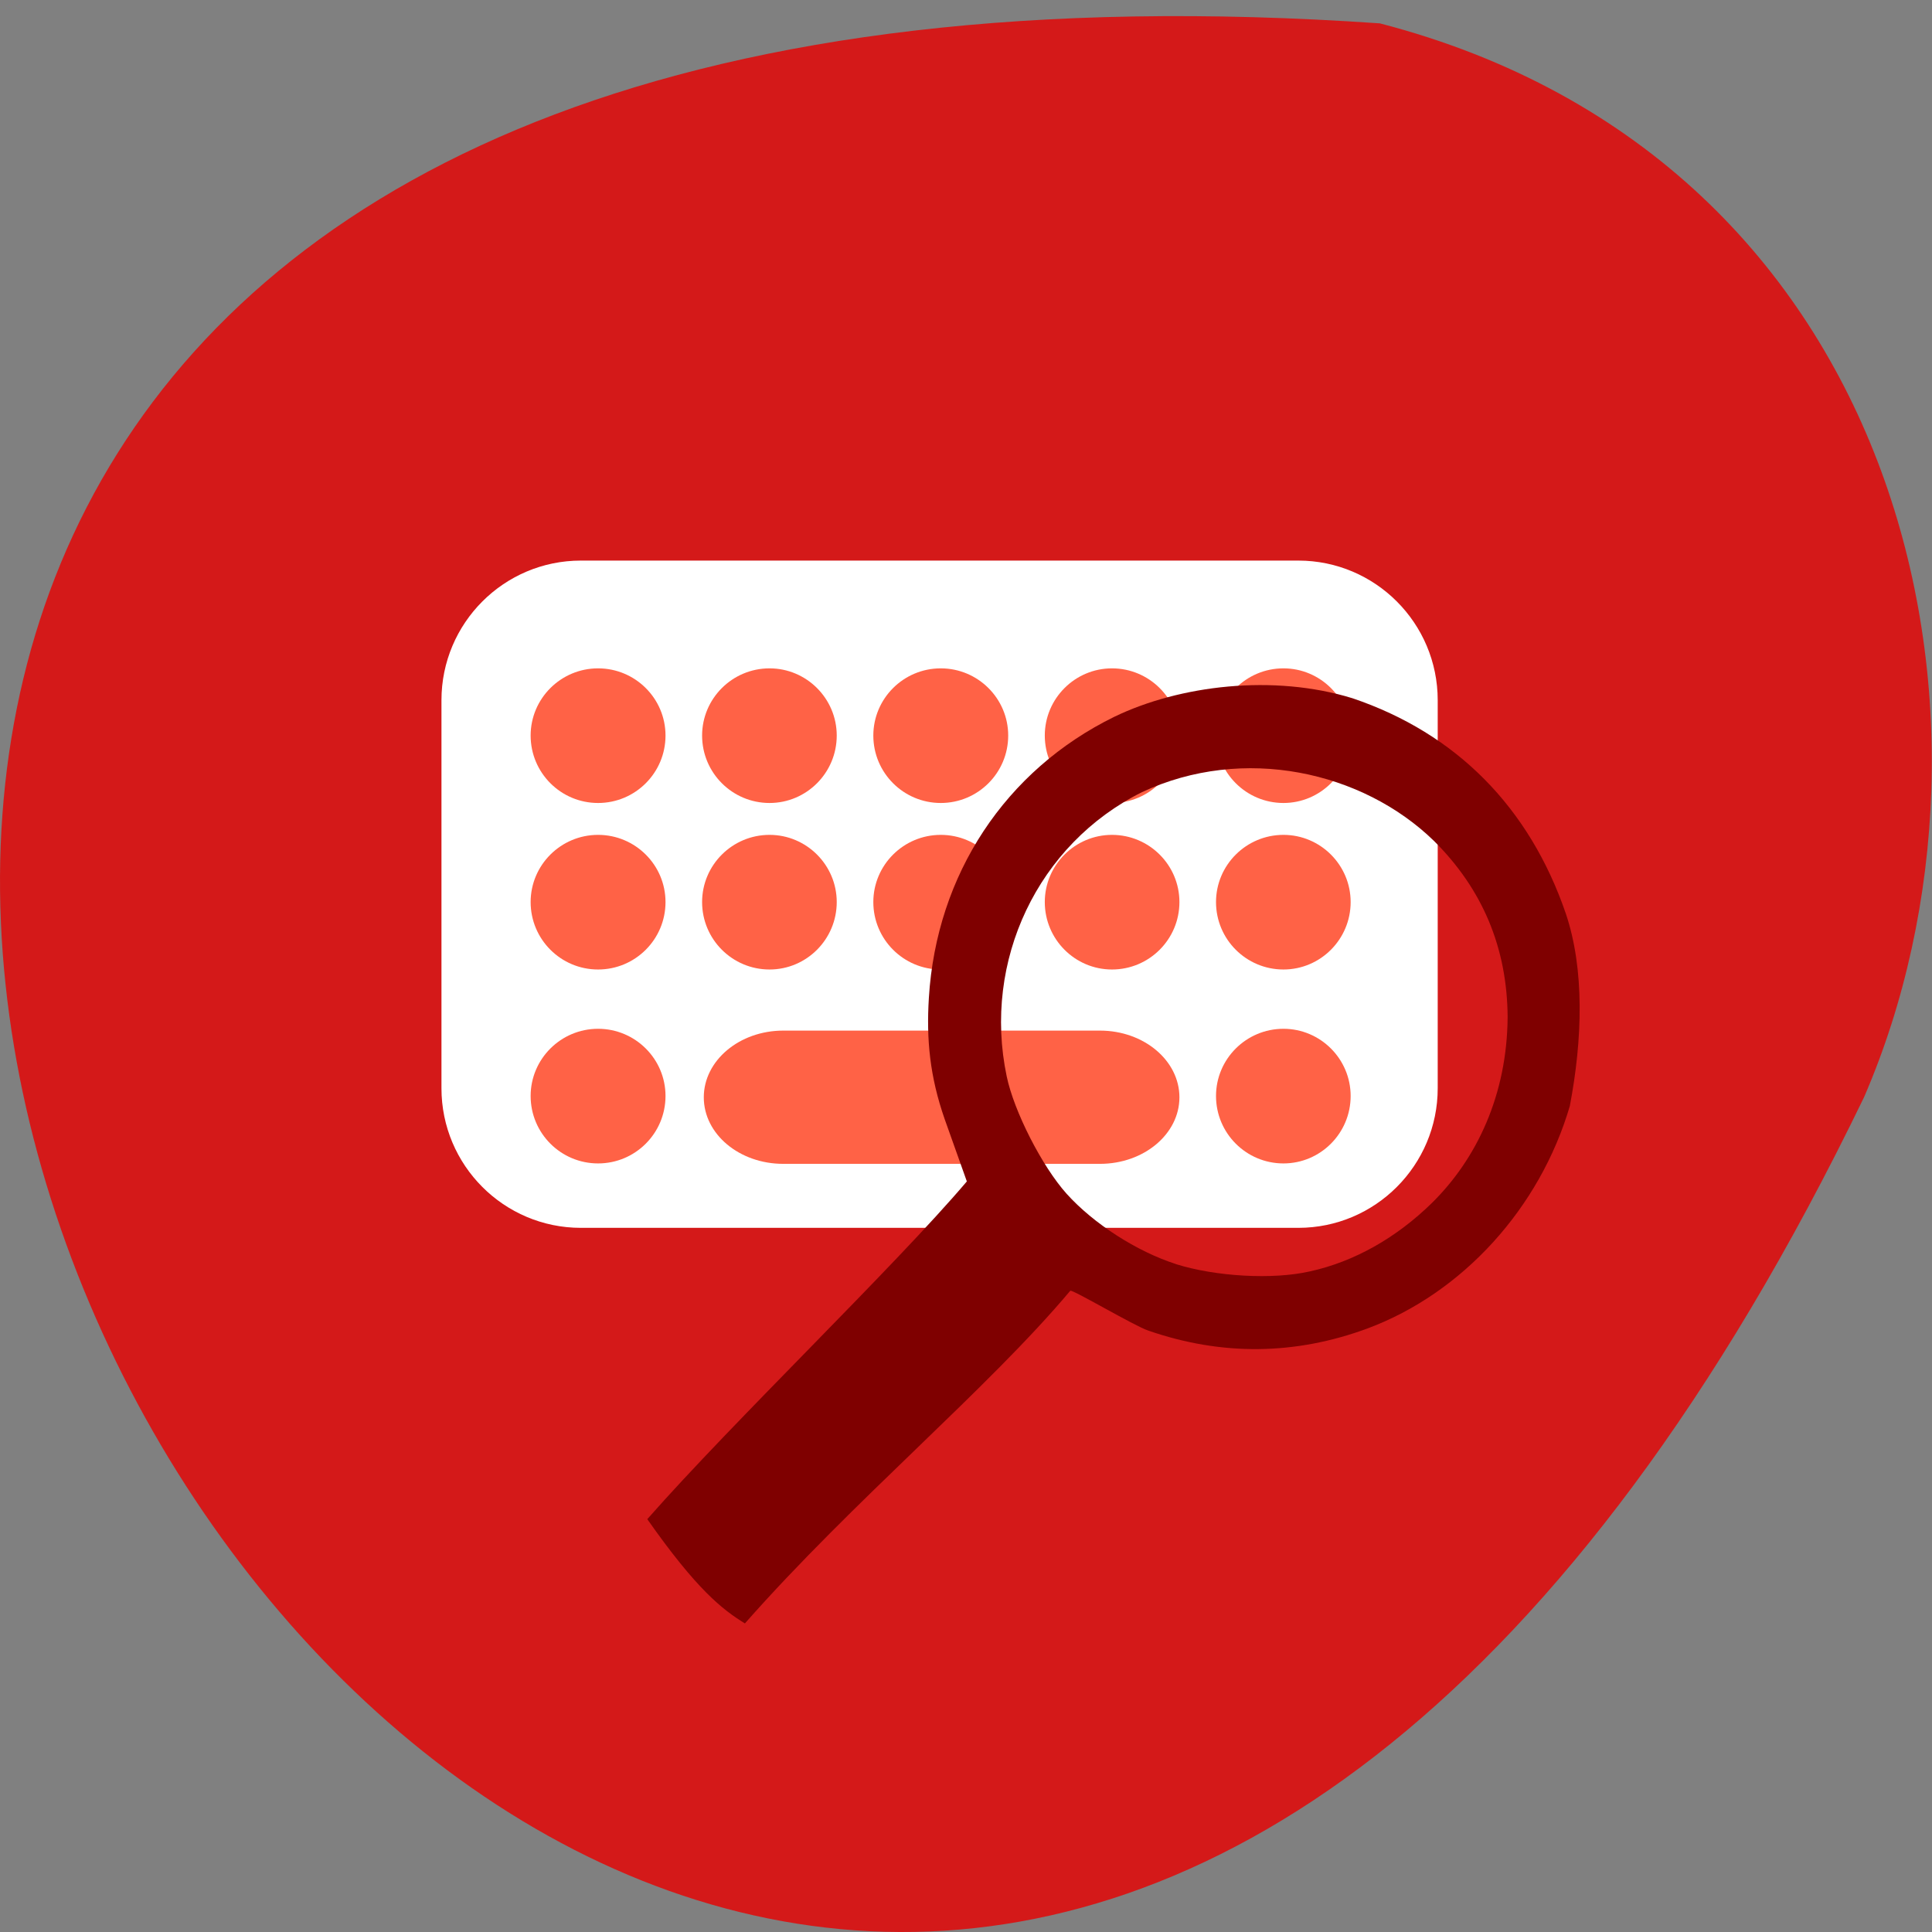 <svg xmlns="http://www.w3.org/2000/svg" viewBox="0 0 32 32"><rect x="0" y="0" width="32" height="32" fill="#808080" stroke="none"/><path d="m 22.855 0.387 c -46.02 -3.18 -11.527 58.21 8.02 17.785 c 2.695 -6.227 0.727 -15.516 -8.02 -17.785" fill="#d41919"/><path d="m 9.621 9.285 h 11.883 c 1.273 0 2.309 1.035 2.309 2.313 v 6.426 c 0 1.277 -1.035 2.313 -2.309 2.313 h -11.883 c -1.273 0 -2.309 -1.035 -2.309 -2.313 v -6.426 c 0 -1.277 1.035 -2.313 2.309 -2.313" fill="#fff"/><g fill="#ff6246"><path d="m 9.906 11.07 c 0.617 0 1.117 0.5 1.117 1.113 c 0 0.617 -0.5 1.117 -1.117 1.117 c -0.617 0 -1.117 -0.5 -1.117 -1.117 c 0 -0.613 0.5 -1.113 1.117 -1.113"/><path d="m 12.746 11.07 c 0.613 0 1.113 0.5 1.113 1.113 c 0 0.617 -0.5 1.117 -1.113 1.117 c -0.617 0 -1.117 -0.5 -1.117 -1.117 c 0 -0.613 0.5 -1.113 1.117 -1.113"/><path d="m 15.582 11.07 c 0.617 0 1.117 0.5 1.117 1.113 c 0 0.617 -0.5 1.117 -1.117 1.117 c -0.617 0 -1.117 -0.5 -1.117 -1.117 c 0 -0.613 0.5 -1.113 1.117 -1.113"/><path d="m 18.418 11.07 c 0.617 0 1.117 0.5 1.117 1.113 c 0 0.617 -0.5 1.117 -1.117 1.117 c -0.613 0 -1.113 -0.5 -1.113 -1.117 c 0 -0.613 0.5 -1.113 1.113 -1.113"/><path d="m 21.258 11.07 c 0.613 0 1.113 0.5 1.113 1.113 c 0 0.617 -0.5 1.117 -1.113 1.117 c -0.617 0 -1.117 -0.5 -1.117 -1.117 c 0 -0.613 0.5 -1.113 1.117 -1.113"/><path d="m 9.906 13.828 c 0.617 0 1.117 0.5 1.117 1.113 c 0 0.617 -0.5 1.117 -1.117 1.117 c -0.617 0 -1.117 -0.5 -1.117 -1.117 c 0 -0.613 0.5 -1.113 1.117 -1.113"/><path d="m 12.746 13.828 c 0.613 0 1.113 0.5 1.113 1.113 c 0 0.617 -0.5 1.117 -1.113 1.117 c -0.617 0 -1.117 -0.5 -1.117 -1.117 c 0 -0.613 0.5 -1.113 1.117 -1.113"/><path d="m 15.582 13.828 c 0.617 0 1.117 0.5 1.117 1.113 c 0 0.617 -0.5 1.117 -1.117 1.117 c -0.617 0 -1.117 -0.5 -1.117 -1.117 c 0 -0.613 0.5 -1.113 1.117 -1.113"/><path d="m 18.418 13.828 c 0.617 0 1.117 0.5 1.117 1.113 c 0 0.617 -0.5 1.117 -1.117 1.117 c -0.613 0 -1.113 -0.5 -1.113 -1.117 c 0 -0.613 0.5 -1.113 1.113 -1.113"/><path d="m 21.258 13.828 c 0.613 0 1.113 0.5 1.113 1.113 c 0 0.617 -0.5 1.117 -1.113 1.117 c -0.617 0 -1.117 -0.5 -1.117 -1.117 c 0 -0.613 0.5 -1.113 1.117 -1.113"/><path d="m 9.906 17.04 c 0.617 0 1.117 0.5 1.117 1.113 c 0 0.617 -0.5 1.117 -1.117 1.117 c -0.617 0 -1.117 -0.5 -1.117 -1.117 c 0 -0.613 0.5 -1.113 1.117 -1.113"/><path d="m 12.973 17.07 h 5.246 c 0.727 0 1.316 0.496 1.316 1.105 c 0 0.609 -0.59 1.102 -1.316 1.102 h -5.246 c -0.727 0 -1.316 -0.492 -1.316 -1.102 c 0 -0.609 0.59 -1.105 1.316 -1.105"/><path d="m 21.258 17.04 c 0.613 0 1.113 0.5 1.113 1.113 c 0 0.617 -0.5 1.117 -1.113 1.117 c -0.617 0 -1.117 -0.5 -1.117 -1.117 c 0 -0.613 0.5 -1.113 1.117 -1.113"/></g><path d="m 12.336 26.891 c 1.805 -2.047 4.02 -3.879 5.391 -5.512 c 0.027 -0.031 1.066 0.586 1.293 0.66 c 1.219 0.422 2.434 0.406 3.629 -0.035 c 1.574 -0.586 2.855 -1.992 3.352 -3.684 c 0.211 -1.105 0.246 -2.262 -0.066 -3.188 c -0.602 -1.758 -1.813 -2.984 -3.531 -3.566 c -1.313 -0.406 -2.867 -0.215 -3.945 0.305 c -1.805 0.883 -2.949 2.613 -3.074 4.656 c -0.043 0.691 0.016 1.305 0.262 2.01 l 0.367 1.031 c -1.211 1.426 -3.848 3.953 -5.293 5.594 c 0.82 1.168 1.242 1.496 1.617 1.727 m 7.137 -5.953 c -0.645 -0.207 -1.363 -0.668 -1.809 -1.164 c -0.406 -0.453 -0.871 -1.363 -0.992 -1.945 c -0.402 -1.914 0.516 -3.848 2.242 -4.707 c 1.68 -0.785 3.652 -0.344 4.836 0.809 c 0.805 0.801 1.211 1.77 1.219 2.914 c -0.008 1.297 -0.516 2.355 -1.254 3.082 c -0.59 0.578 -1.289 0.973 -2.02 1.133 c -0.617 0.141 -1.563 0.086 -2.223 -0.121" fill="#7f0000"/></svg>